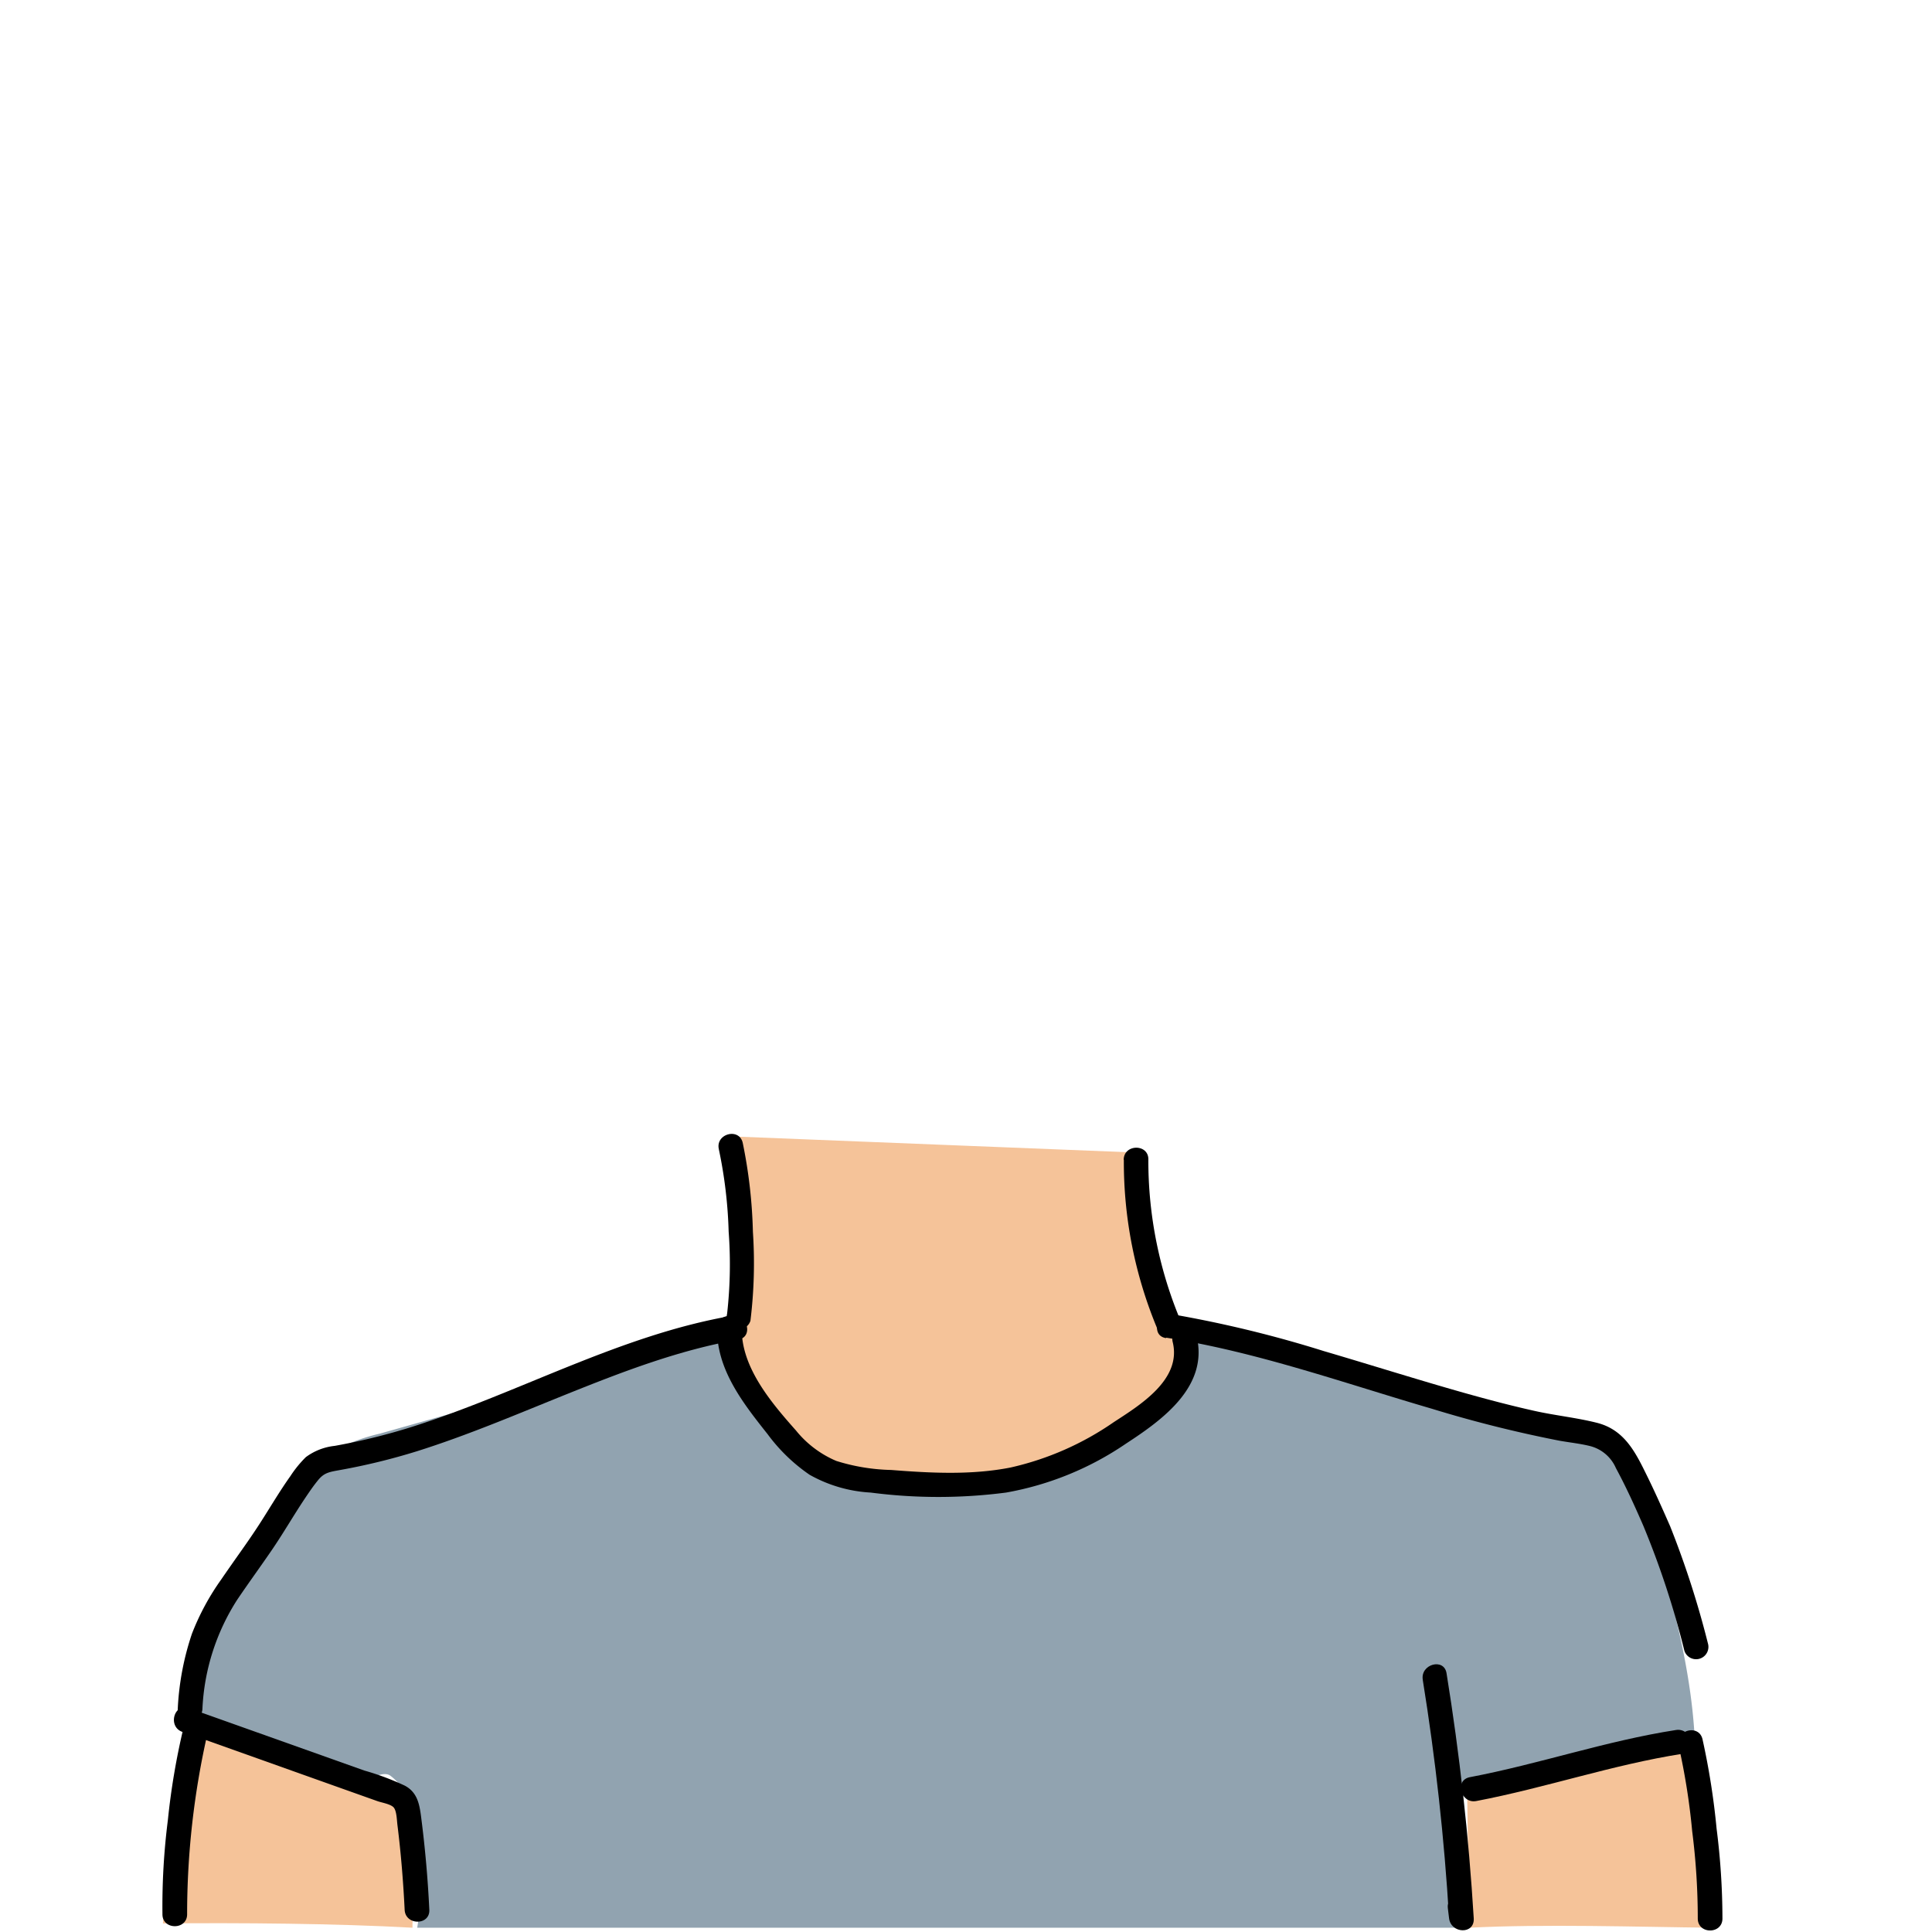 <svg xmlns="http://www.w3.org/2000/svg" viewBox="0 0 235 235"><g id="body-1"><path d="M23.79,208.44c6.56,1.38,11.7,6.58,18,8.82,1.54.55,4.42-2.25,5.72-1.25,4.66,3.59,4.17,12.66,3.24,18.47h127c.37-5.22-1.77-6.55-1.4-11.76.1-1.41.26-3,1.27-3.95a5.85,5.85,0,0,1,3.15-1.25,242.22,242.22,0,0,1,25.46-3.19c-.07-11.3-3.5-22.27-6.9-33a13.65,13.65,0,0,0-1.88-4.23c-2.26-3-6.42-3.59-10.14-4.1a161.32,161.32,0,0,1-37-9.59,5.46,5.46,0,0,0-3.75-.52,5.21,5.21,0,0,0-2.23,2c-2.35,3.22-4.61,6.58-7.69,9.11-4.66,3.83-10.77,5.43-16.77,6-6.6.62-13.46.06-19.46-2.77s-11-8.16-12.42-14.64L46.2,174.38A23.21,23.21,0,0,0,40,176.79a23.82,23.82,0,0,0-5.3,5.12c-6.16,7.37-12.66,15.61-12.62,25.22" fill="#91a3b0"/><path class="skin-tone" d="M89.07,138.23c-.58,7.14.68,12.22.1,19.36a9.64,9.64,0,0,0,.21,3.9c.64,1.9,2.47,6.78,3.23,8.7,4.11,10.44,18.74,10.57,23.91,10.43,11.13-.29,23.48-7.4,27.79-15.73.34-.66-2.42-2.88-2.08-3.62.42-.89-1.79-3-1.89-4-.84-7.95-1.37-7.5-2.16-17.08" fill="#f5c399"/><path class="skin-tone" d="M205.39,211.17c.32,6.69,2.51,16.61,2.83,23.31-9.22-.1-20.32-.47-29.53,0-.07-4.31-.14-11.27-.22-15.58" fill="#f5c399"/><path class="skin-tone" d="M23.47,211.17c-.32,6.69-3.34,16.1-3.65,22.79,9.21-.09,21.14,0,30.35.52.07-4.31.14-11.27.21-15.58" fill="#f5c399"/><path d="M89,160.05c-13.55,2.35-25.74,9.31-38.74,13.46a76.52,76.52,0,0,1-9.55,2.36,7.17,7.17,0,0,0-3.51,1.37,14,14,0,0,0-1.88,2.31c-1.36,1.91-2.53,3.93-3.8,5.89-1.48,2.28-3.09,4.46-4.62,6.69a30.09,30.09,0,0,0-3.55,6.58,33.42,33.42,0,0,0-1.73,9.19c-.14,1.92,2.86,1.91,3,0a26.79,26.79,0,0,1,4.23-13.31c1.35-2,2.81-4,4.18-6s2.57-4.08,3.9-6.09c.55-.82,1.1-1.65,1.72-2.41.79-1,1.45-1.05,2.86-1.31a77.75,77.75,0,0,0,9.15-2.24c6.21-1.95,12.21-4.52,18.25-6.95,6.77-2.72,13.66-5.38,20.89-6.64,1.9-.33,1.09-3.22-.8-2.89Z"/><path d="M141.84,162.71c11,1.71,21.66,5.53,32.35,8.65a152.48,152.48,0,0,0,15.49,3.88c1.24.22,2.5.35,3.72.65a4.68,4.68,0,0,1,3.15,2.68c1.22,2.25,2.29,4.61,3.33,7a105.46,105.46,0,0,1,5,15.22,1.5,1.5,0,0,0,2.89-.79,112.6,112.6,0,0,0-4.62-14.35c-1-2.28-2-4.52-3.11-6.74-1.33-2.7-2.72-5.09-5.85-5.86-2.52-.63-5.15-.89-7.69-1.47-2.81-.63-5.6-1.37-8.38-2.15-5.73-1.62-11.41-3.42-17.13-5.1a143.33,143.33,0,0,0-18.37-4.46c-1.89-.29-2.7,2.6-.79,2.89Z"/><path d="M173.06,204.34q2.33,14.41,3.2,29h3l-.15-1.23c-.24-1.89-3.24-1.92-3,0l.15,1.23c.23,1.87,3.12,2,3,0q-.91-15-3.31-29.82c-.31-1.9-3.2-1.1-2.89.8Z"/><path d="M179.57,219.07c8.45-1.61,16.58-4.42,25.09-5.75,1.9-.29,1.09-3.18-.8-2.89-8.51,1.32-16.64,4.14-25.08,5.74-1.9.37-1.1,3.26.79,2.9Z"/><path d="M22.26,210.66l19,6.77,4.64,1.65c.53.19,1.65.36,2,.79s.37,1.53.44,2.1c.43,3.43.71,6.88.88,10.33.09,1.92,3.09,1.93,3,0q-.27-5.67-1-11.31c-.2-1.56-.47-3-2-3.8a32.5,32.5,0,0,0-4.91-1.83l-21.33-7.59c-1.82-.65-2.61,2.25-.8,2.89Z"/><path d="M87.44,139.81a55.74,55.74,0,0,1,1.19,10,53.34,53.34,0,0,1-.19,10,1.55,1.55,0,0,0,1,1.84,1.51,1.51,0,0,0,1.84-1,57.51,57.51,0,0,0,.3-10.82A60.59,60.59,0,0,0,90.34,139c-.44-1.88-3.34-1.09-2.9.79Z"/><path d="M136.7,141.09a52.57,52.57,0,0,0,4.09,20.58,1.54,1.54,0,0,0,1.84,1,1.5,1.5,0,0,0,1.05-1.84,50.25,50.25,0,0,1-4-19.78c.05-1.93-2.95-1.93-3,0Z"/><path d="M22.36,210a85.88,85.88,0,0,0-1.94,11.38,83,83,0,0,0-.66,11.47c0,1.92,3,1.93,3,0a99.12,99.12,0,0,1,2.49-22.05c.48-1.87-2.41-2.67-2.89-.8Z"/><path d="M204.18,212.33a81.4,81.4,0,0,1,1.65,10.41,83.9,83.9,0,0,1,.68,10.62c0,1.94,3,1.94,3,0a86.8,86.8,0,0,0-.71-10.92,89.07,89.07,0,0,0-1.72-10.91c-.46-1.87-3.35-1.08-2.9.8Z"/><path d="M87.23,161.46c-.13,5.08,3.17,9.24,6.15,13a21.24,21.24,0,0,0,5.09,4.92,17,17,0,0,0,7.44,2.17,63.87,63.87,0,0,0,16.46,0A37.43,37.43,0,0,0,137,175.57c4.48-2.92,10.1-7,8.52-13.17a1.5,1.5,0,0,0-2.89.79c1.17,4.58-3.94,7.7-7.15,9.79a35.84,35.84,0,0,1-12.55,5.52c-4.77.94-9.72.68-14.54.3a23.94,23.94,0,0,1-6.67-1.1A12.64,12.64,0,0,1,96.82,174c-3-3.38-6.71-7.73-6.59-12.49,0-1.93-3-1.93-3,0Z"/></g></svg>